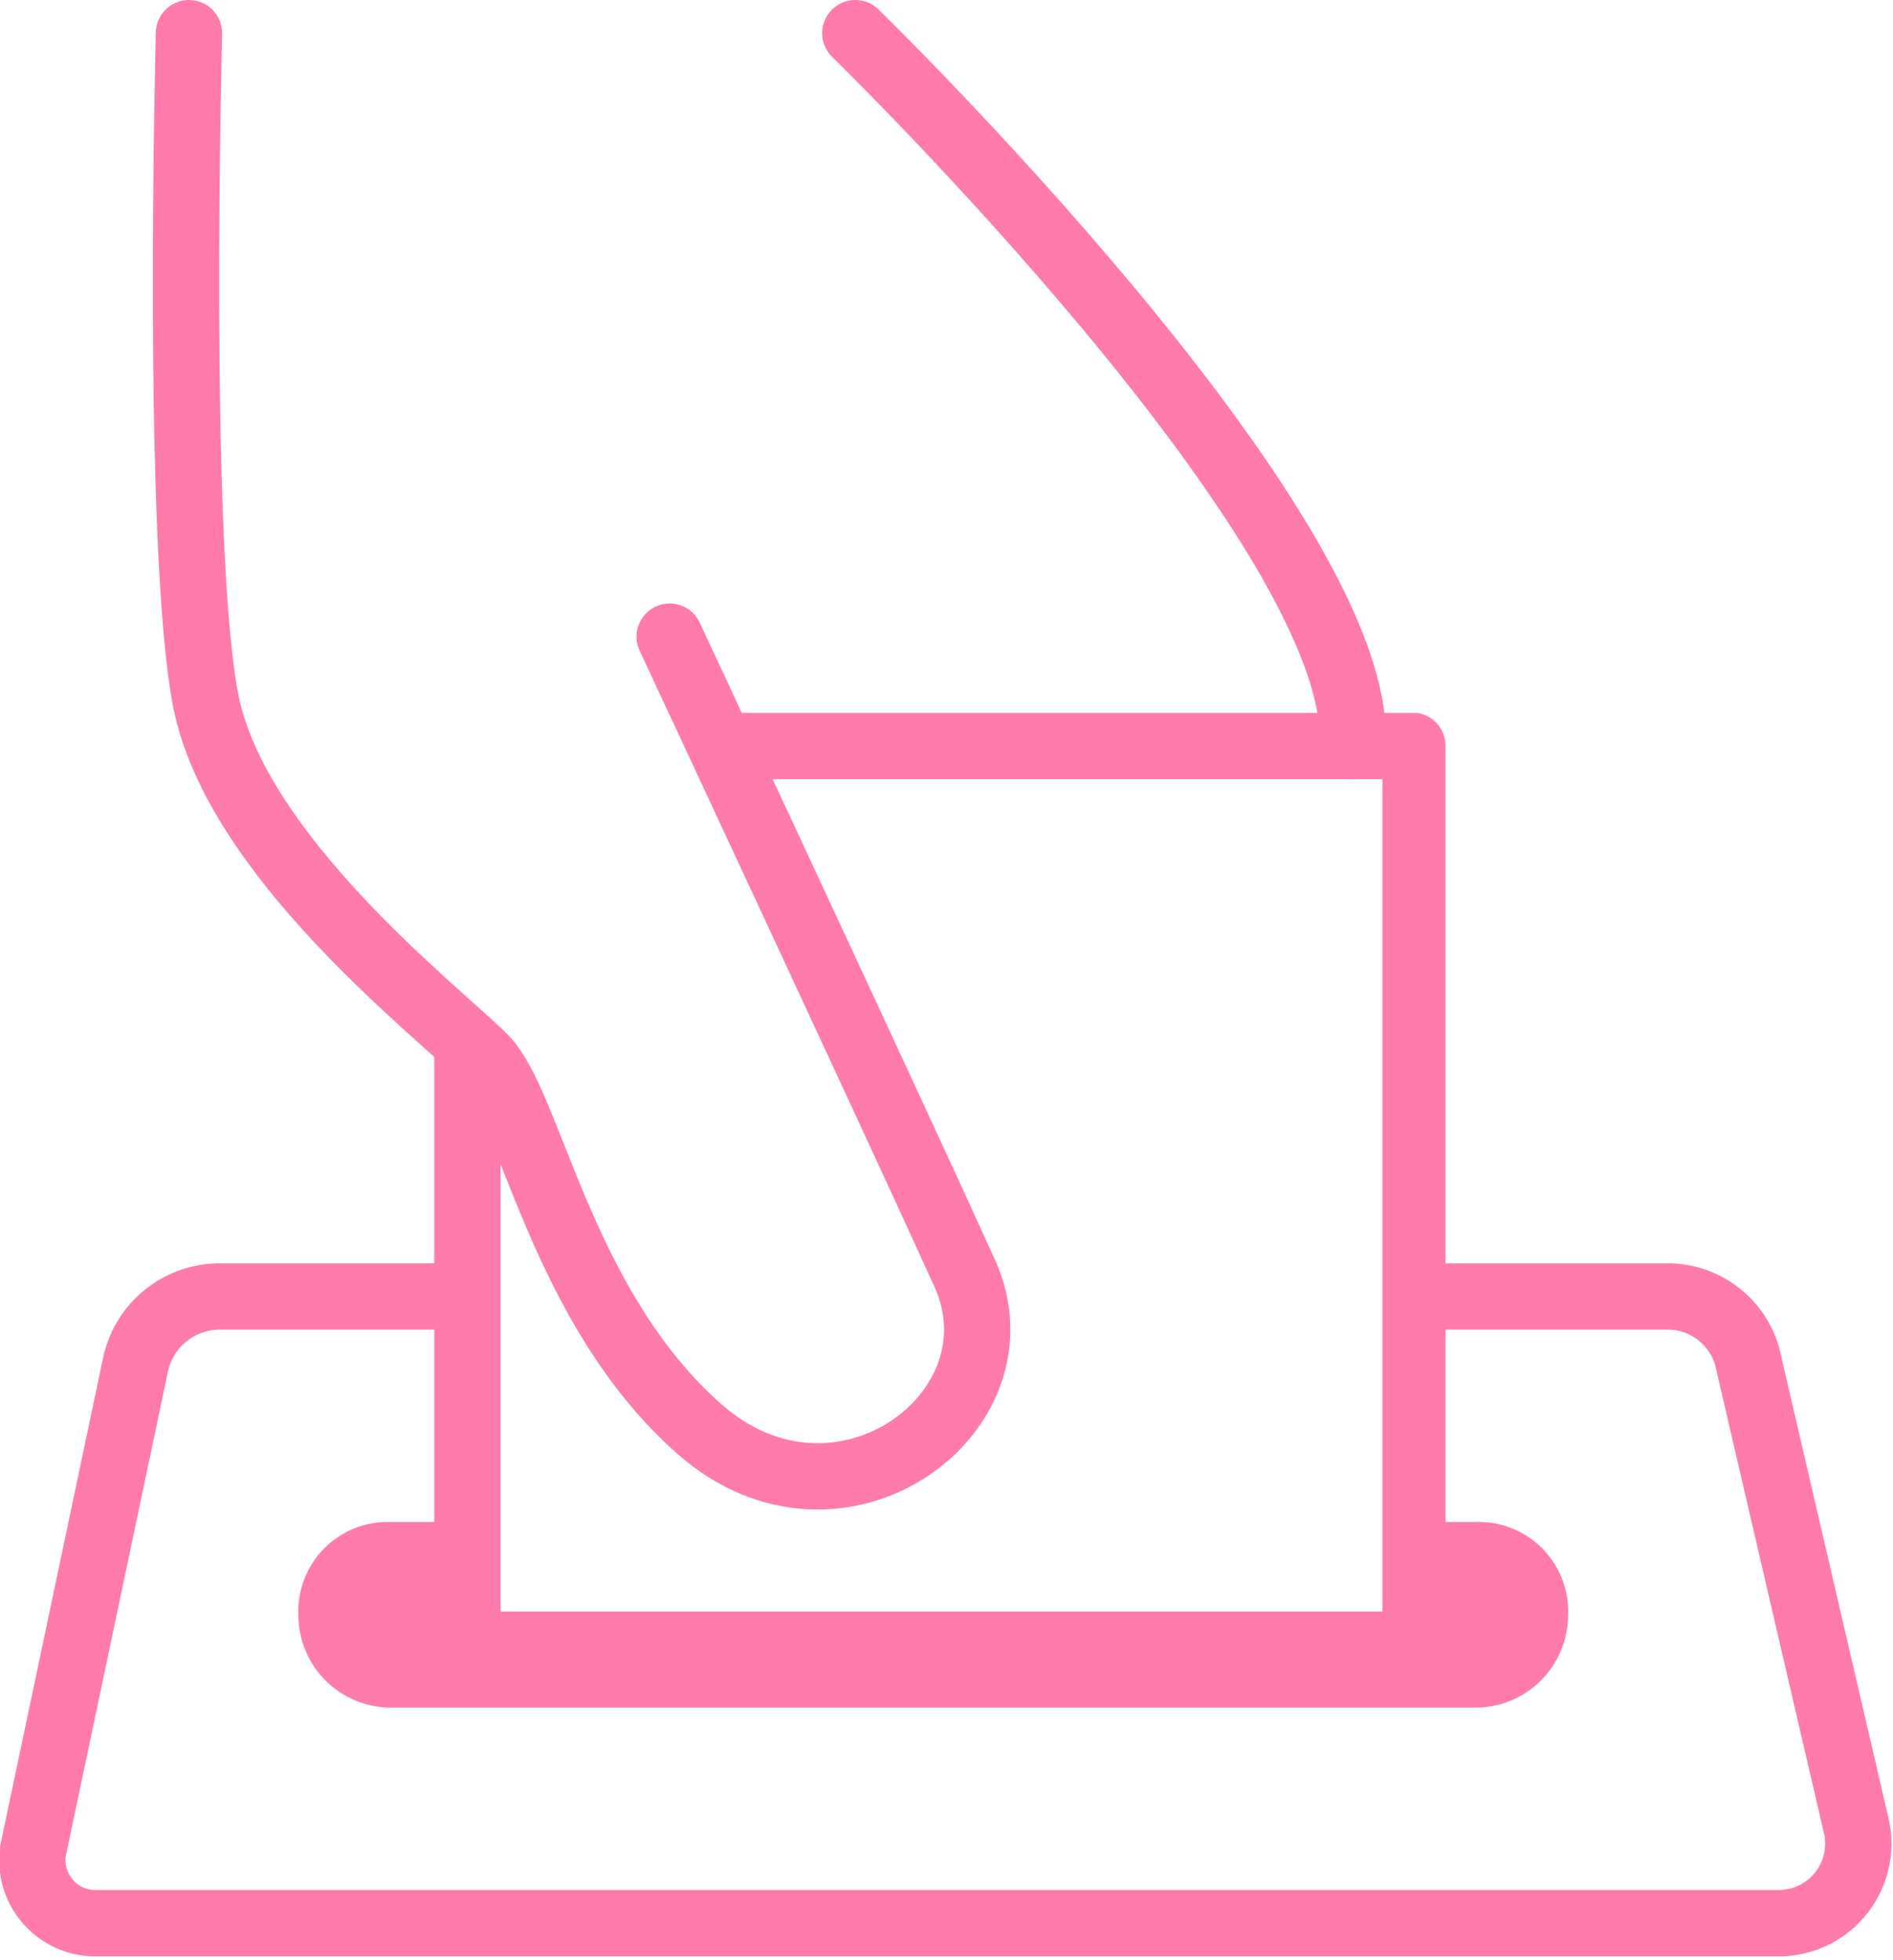 <svg xmlns="http://www.w3.org/2000/svg" viewBox="0 0 57.1 59.1">
<defs>
<style>.cls-1,.cls-4,.cls-5{fill:none;}.cls-1,.cls-3,.cls-4,.cls-5{stroke:#ff7bac;}.cls-1{stroke-linecap:round;stroke-linejoin:round;}.cls-1,.cls-5{stroke-width:2px;}.cls-2,.cls-3{fill:#ff7bac;}.cls-3,.cls-4,.cls-5{stroke-miterlimit:10;}.cls-4{stroke-width:0.94px;}</style>
</defs>
<path class="cls-1" d="M127.1,133.1s7,15,8.9,19.2-3.8,8.4-8,4.7-5.1-9.8-6.5-11.2-7.5-6.1-8.4-10.8-.5-20.1-.5-20.1" transform="translate(-106.9 -113.9)"/>
<path class="cls-1" d="M132.7,114.9s15.4,15,15,21.5" transform="translate(-106.9 -113.9)"/>
<path class="cls-2" d="M151.4,159.8h-1.8v3.7H121v-3.7h-2.3a2.7,2.7,0,0,0-2.8,2.8,2.8,2.8,0,0,0,2.8,2.8h32.7a2.8,2.8,0,0,0,2.8-2.8A2.7,2.7,0,0,0,151.4,159.8Z" transform="translate(-106.9 -113.9)"/>
<path class="cls-3" d="M149.6,135.9H128.4l.5,1h20.2V163H121.5V145.8h0a4.5,4.5,0,0,0-1-.9v18.6a.5.5,0,0,0,.5.5h28.6a.5.5,0,0,0,.4-.5V136.4A.5.5,0,0,0,149.6,135.9Z" transform="translate(-106.9 -113.9)"/>
<path class="cls-4" d="M121.1,153" transform="translate(-106.9 -113.9)"/>
<path class="cls-5" d="M121.1,153h-7.6a2.6,2.6,0,0,0-2.5,2l-3.1,14.7a1.9,1.9,0,0,0,1.9,2.2h50.8a2.4,2.4,0,0,0,2.3-2.9l-3.3-14.2a2.5,2.5,0,0,0-2.3-1.8h-7.9" transform="translate(-106.9 -113.9)"/>
</svg>
